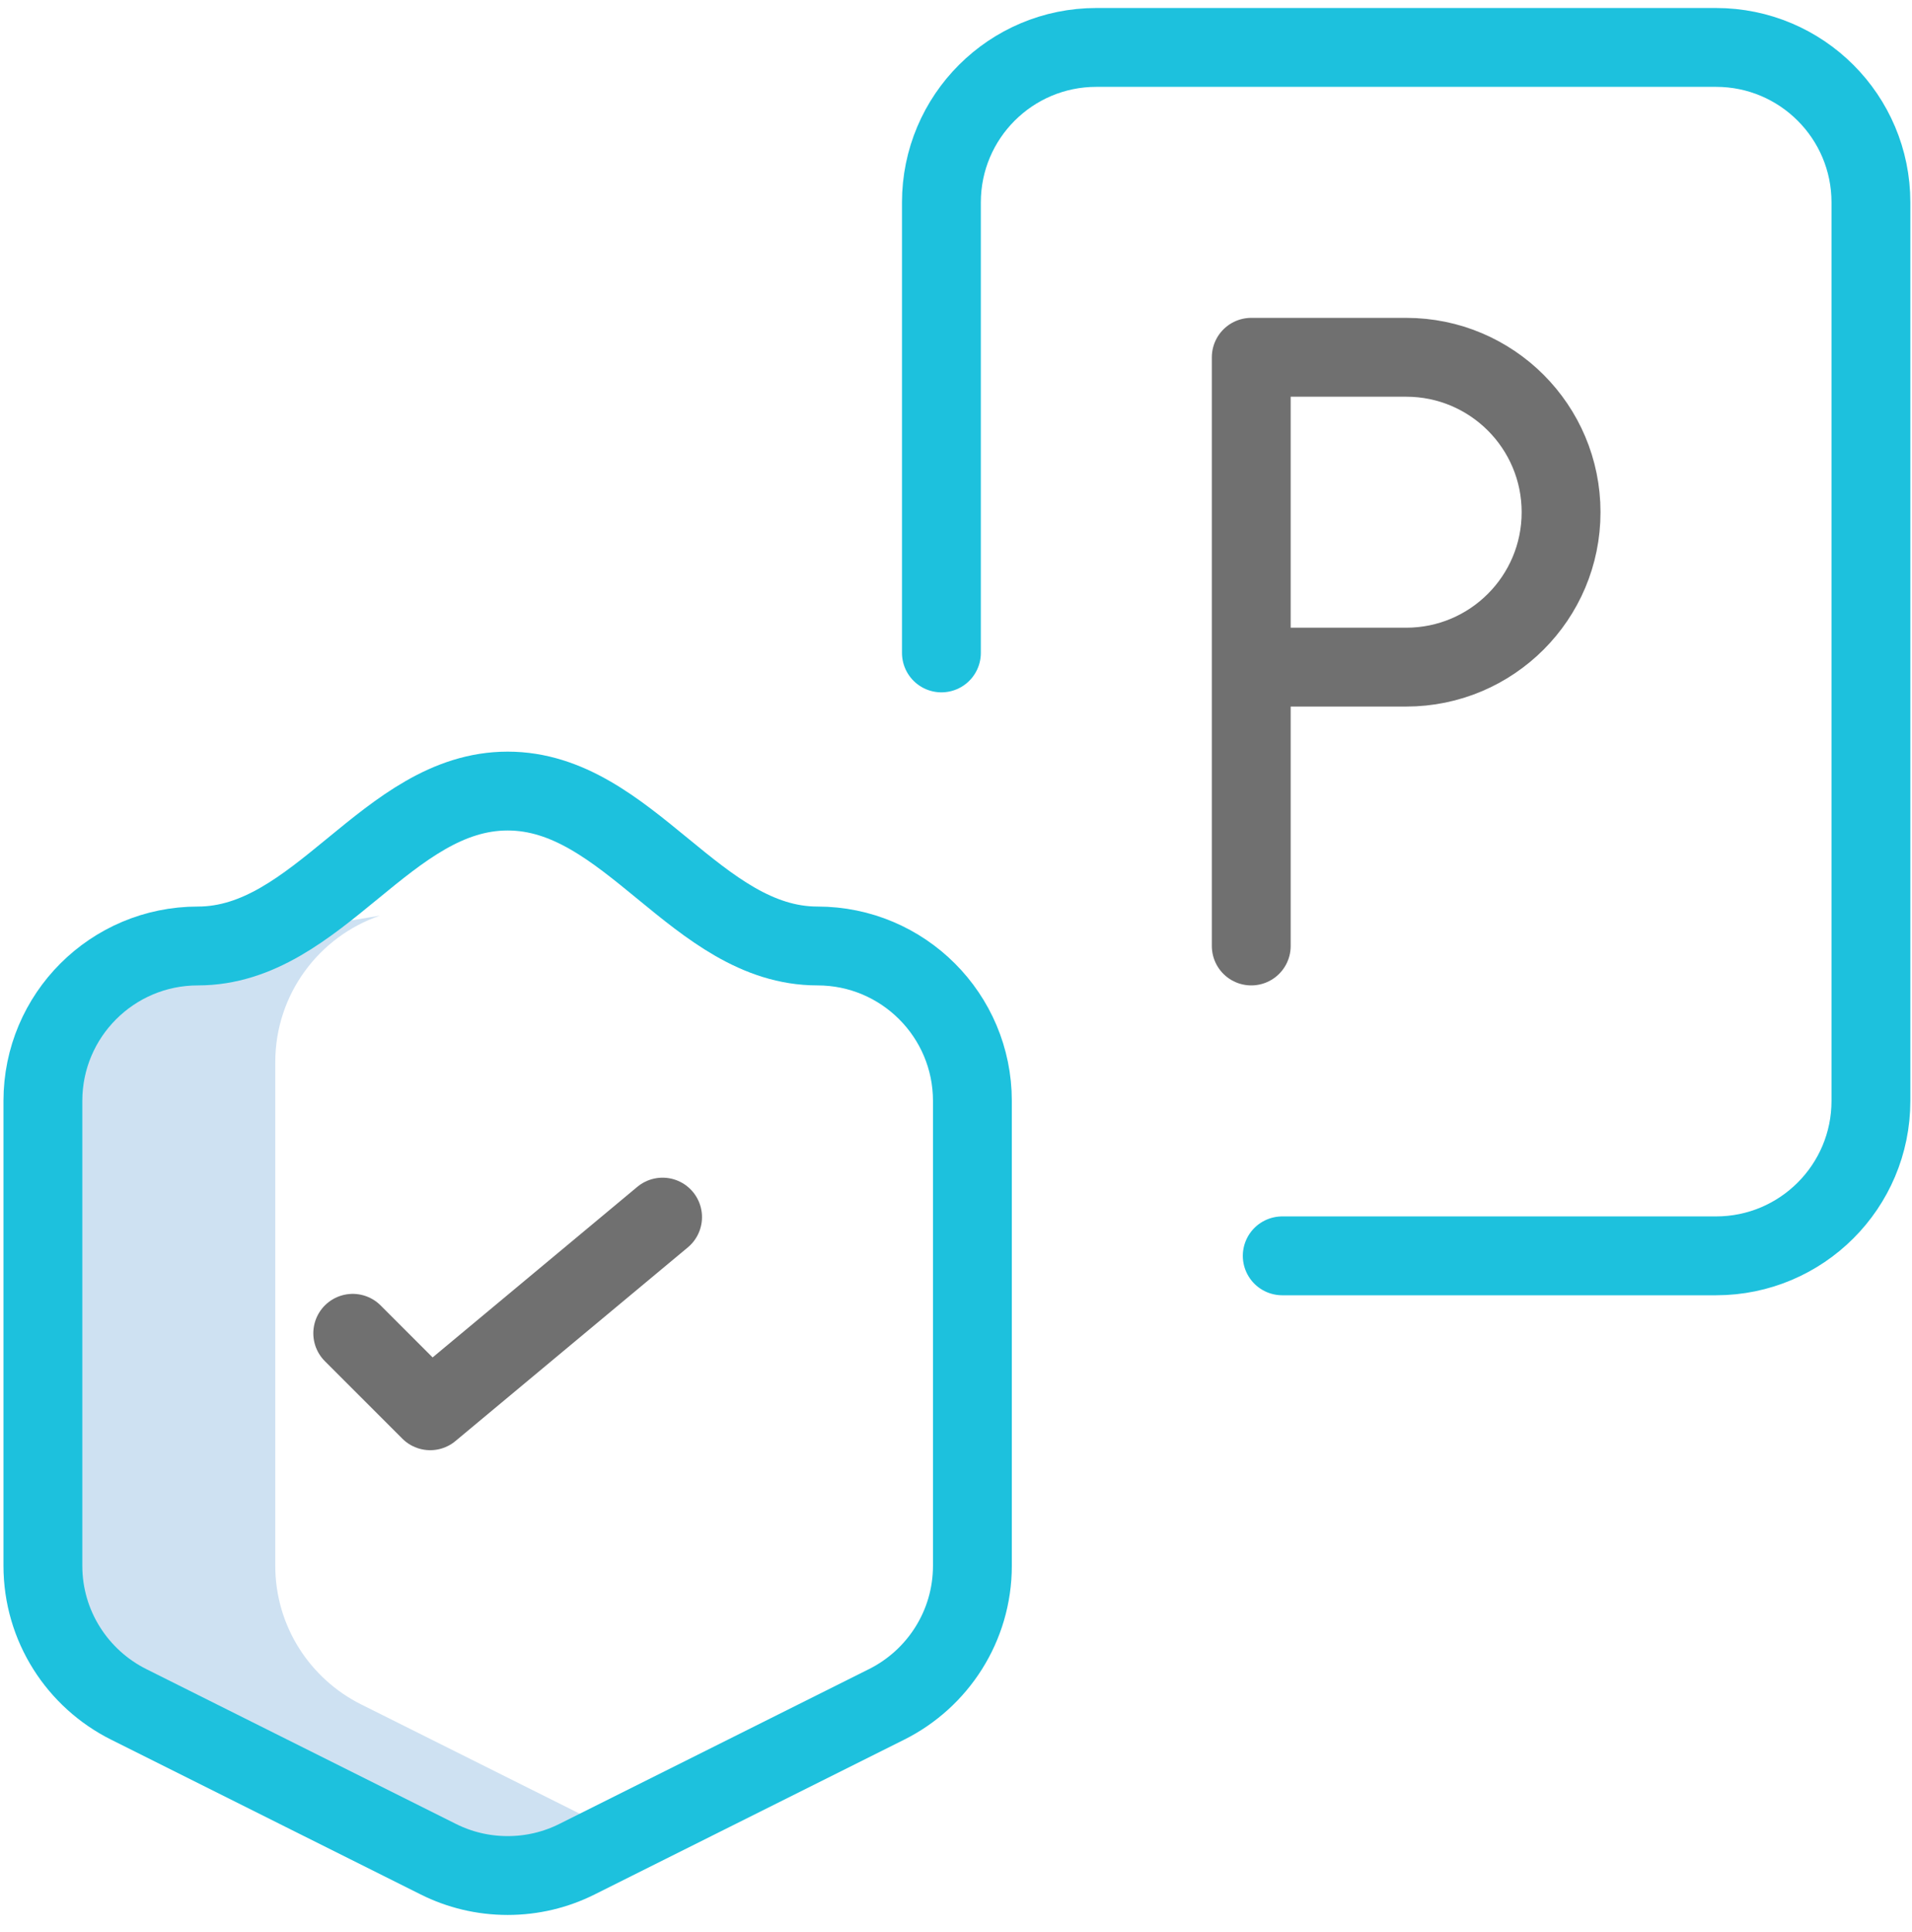 <svg width="97" height="98" viewBox="0 0 97 98" fill="none" xmlns="http://www.w3.org/2000/svg">
<g id="Insurance">
<g id="Group 4987">
<path id="Path 13383" d="M18.315 86.46C15.736 85.17 13.965 82.505 13.965 79.426V53.884C13.965 50.435 16.187 47.508 19.276 46.449L10.036 47.989C5.695 47.989 2.176 51.508 2.176 55.849V79.426C2.176 82.505 3.947 85.17 6.526 86.46L22.244 94.319C23.3 94.847 24.493 95.144 25.754 95.144C27.016 95.144 28.208 94.847 29.264 94.319L31.649 93.126L18.315 86.46Z" fill="#CEE1F2"/>
</g>
<g id="Group 4988">
<path id="Path 13384" d="M63.479 47.989V18.125H71.338C75.679 18.125 79.197 21.643 79.197 25.984C79.197 30.324 75.679 33.843 71.338 33.843H63.479" stroke="#707070" stroke-width="4" stroke-linecap="round" stroke-linejoin="round"/>
<path id="Path 13385" d="M47.76 33.122V10.265C47.76 5.925 51.279 2.406 55.62 2.406H87.057C91.397 2.406 94.916 5.925 94.916 10.265V55.849C94.916 60.189 91.397 63.708 87.057 63.708H65.051" stroke="#1DC1DD" stroke-width="4" stroke-linecap="round" stroke-linejoin="round"/>
</g>
<path id="Path 13386" d="M10.036 47.989C16.174 47.989 19.616 40.13 25.754 40.13C31.893 40.13 35.334 47.989 41.473 47.989C45.813 47.989 49.332 51.508 49.332 55.848V79.426C49.332 82.505 47.562 85.17 44.983 86.46L29.264 94.319C28.208 94.847 27.016 95.144 25.754 95.144C24.493 95.144 23.3 94.847 22.244 94.319L6.526 86.46C3.947 85.17 2.176 82.505 2.176 79.426V55.848C2.176 51.508 5.695 47.989 10.036 47.989Z" stroke="#1DC1DD" stroke-width="4" stroke-linecap="round" stroke-linejoin="round"/>
<path id="Path 13387" d="M17.895 67.637L21.825 71.567L33.614 61.743" stroke="#707070" stroke-width="4" stroke-linecap="round" stroke-linejoin="round"/>
</g>
</svg>
